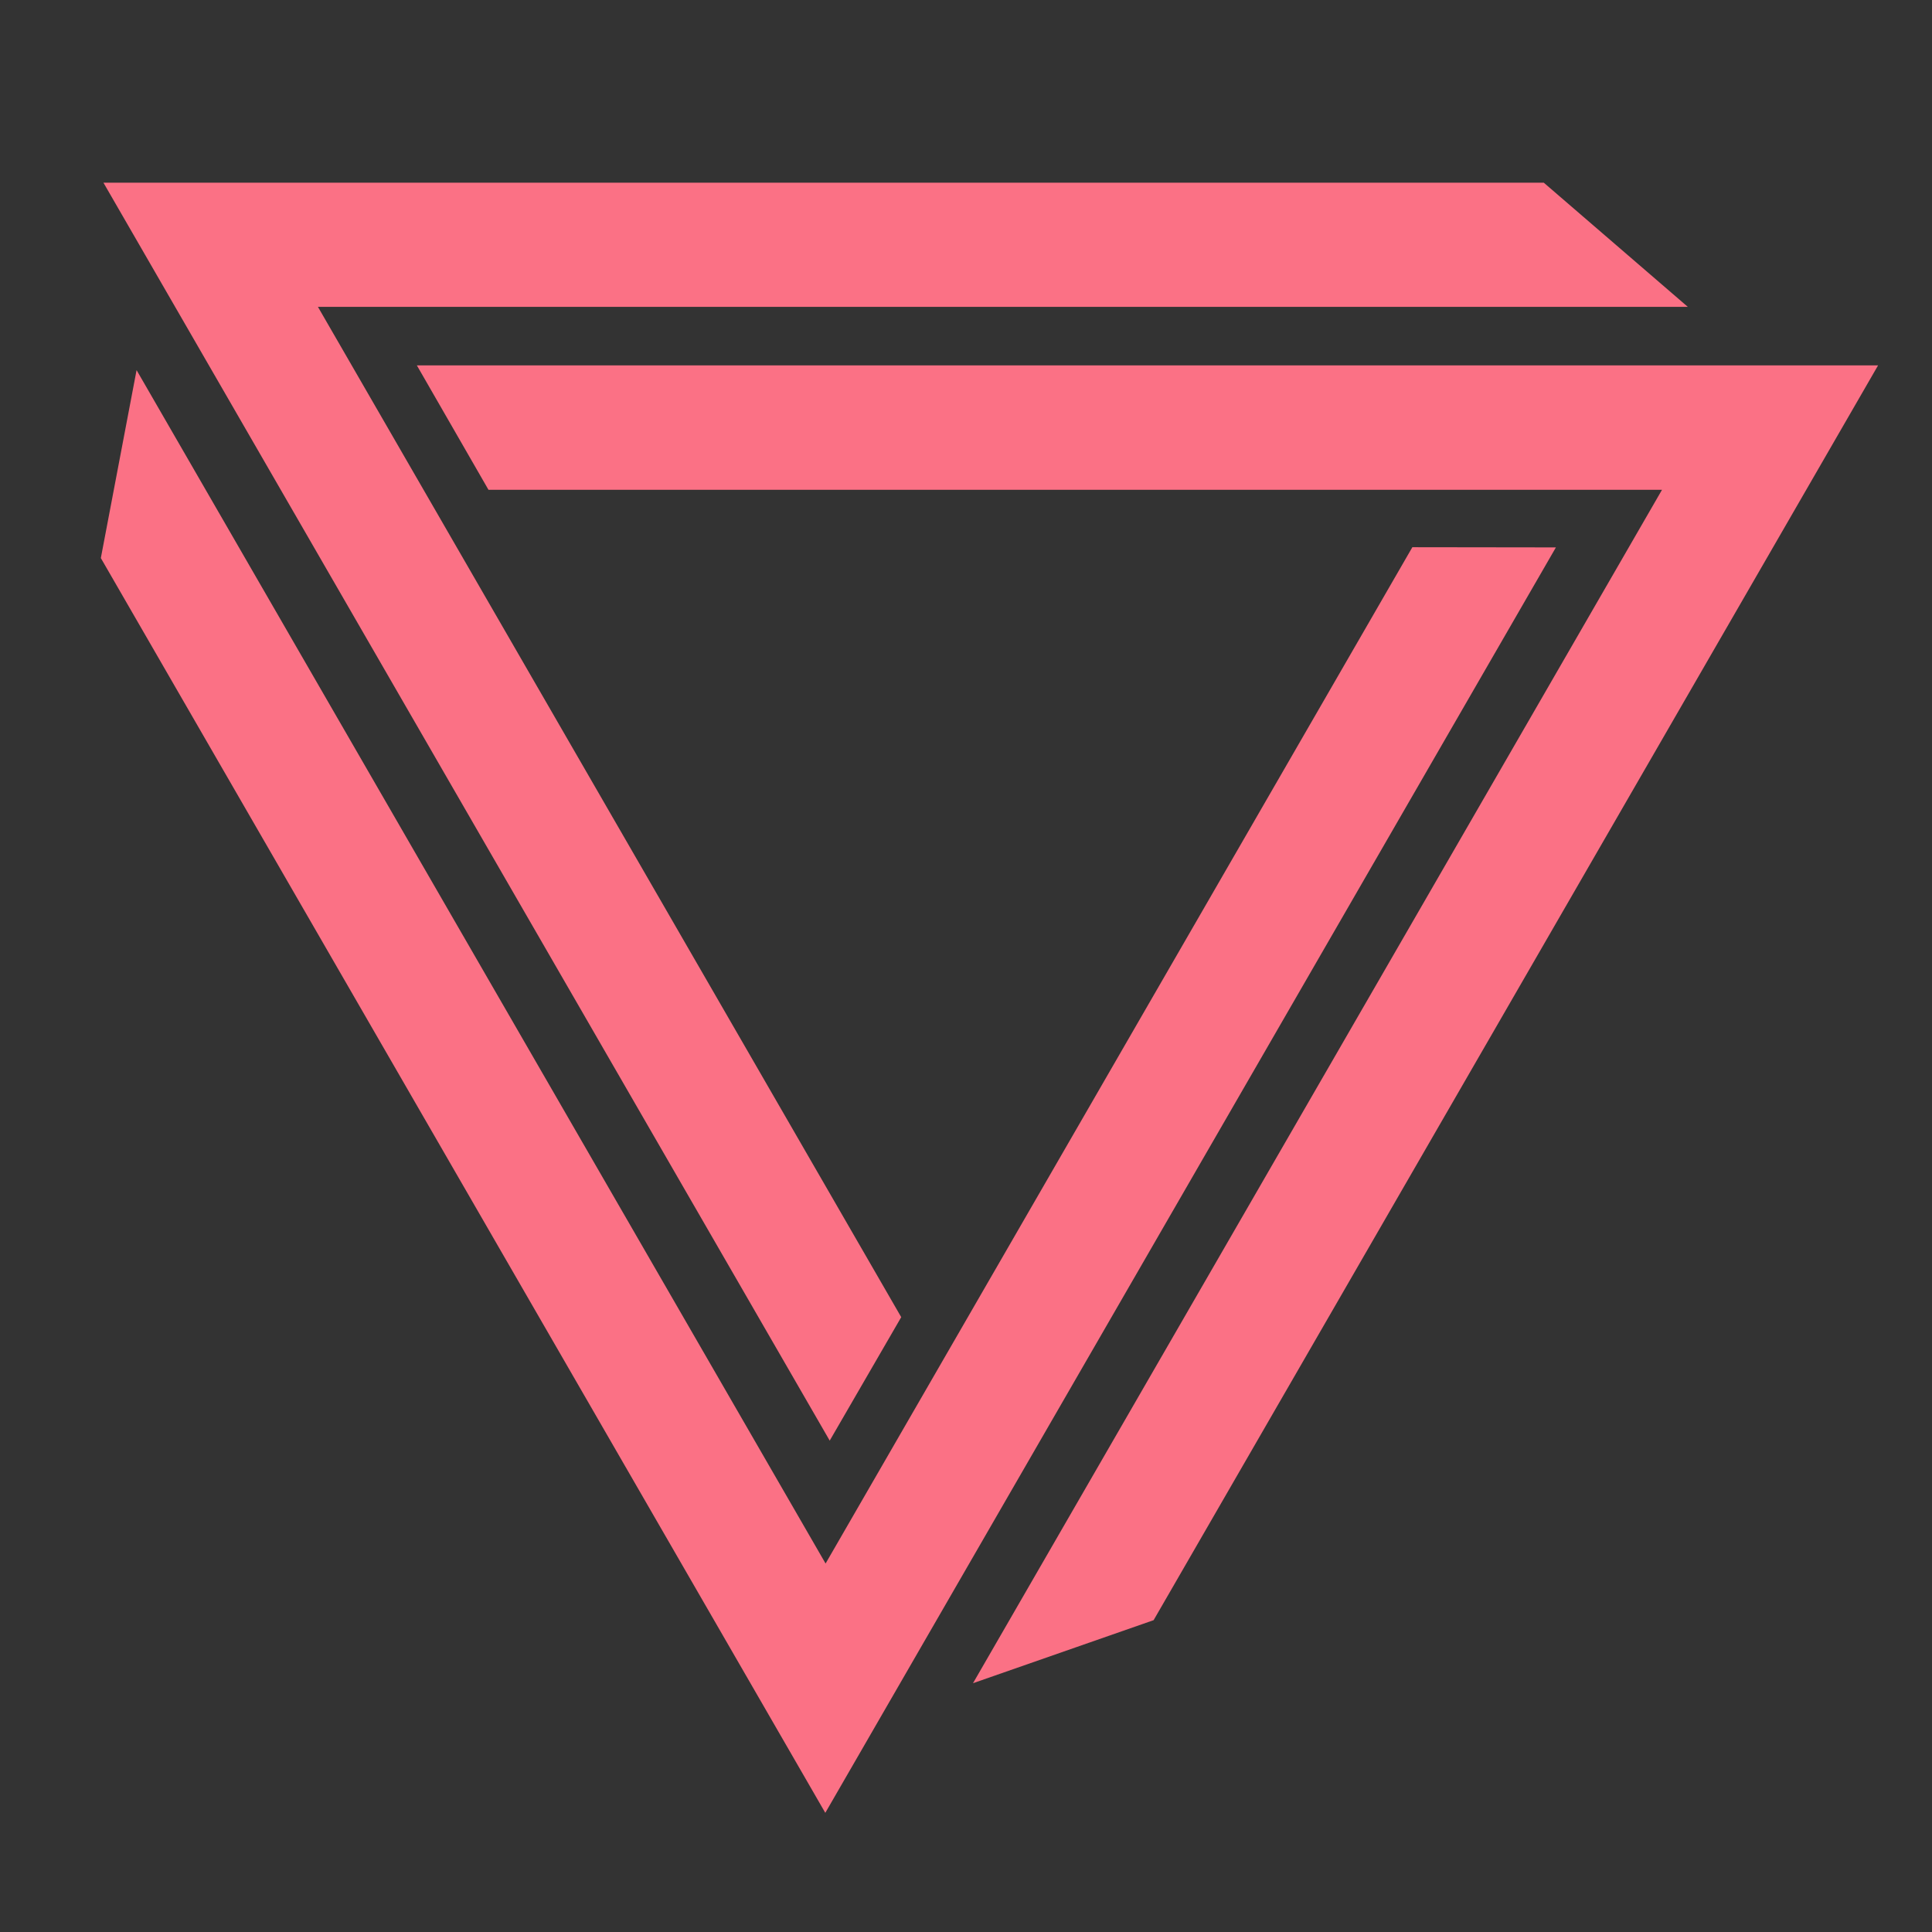 <?xml version="1.0" encoding="UTF-8" standalone="no" ?>
<!DOCTYPE svg PUBLIC "-//W3C//DTD SVG 1.1//EN" "http://www.w3.org/Graphics/SVG/1.1/DTD/svg11.dtd">
<svg xmlns="http://www.w3.org/2000/svg" xmlns:xlink="http://www.w3.org/1999/xlink" version="1.1" width="900" height="900" viewBox="0 0 900 900" xml:space="preserve">
<rect x="0" y="0" width="900" height="900" fill="#333333" stroke="none"/>
<desc>Created with Fabric.js 5.3.0</desc>
<defs>
</defs>
<g transform="matrix(2.634 0 0 2.634 5403.898 2284.366)" id="Ldy38MrrwUkdgHiykNran"  >
<path style="stroke: rgb(0,0,0); stroke-width: 0; stroke-dasharray: none; stroke-linecap: butt; stroke-dashoffset: 0; stroke-linejoin: miter; stroke-miterlimit: 4; fill: rgb(0,0,0); fill-rule: nonzero; opacity: 1;" vector-effect="non-scaling-stroke"  transform=" translate(0, 0)" d="M 120.055 -116.504 L -146.734 -116.504 L -12.207 116.504 L 1.039 93.632 L -107.004 -93.504 L 146.734 -93.504 z" stroke-linecap="round" />
</g>
<g transform="matrix(-1.325 2.295 -2.295 -1.325 5405.811 2238.407)" id="uIlh9sV-3CpMwaCNRFoD1"  >
<path style="stroke: rgb(0,0,0); stroke-width: 0; stroke-dasharray: none; stroke-linecap: butt; stroke-dashoffset: 0; stroke-linejoin: miter; stroke-miterlimit: 4; fill: rgb(0,0,0); fill-rule: nonzero; opacity: 1;" vector-effect="non-scaling-stroke"  transform=" translate(0, 0)" d="M 120.055 -116.504 L -146.734 -116.504 L -12.207 116.504 L 1.039 93.632 L -107.004 -93.504 L 146.734 -93.504 z" stroke-linecap="round" />
</g>
<g transform="matrix(1 0 0 1 3898.317 -1193.739)" id="PuGpdrwEkyVIygdSwzLd8"  >
<linearGradient id="SVGID_950_2" gradientUnits="userSpaceOnUse" gradientTransform="matrix(1 0 0 1 0 0)"  x1="312.624" y1="-25.49" x2="312.624" y2="576.228">
<stop offset="0%" style="stop-color:#FE842C;stop-opacity: 1"/>
<stop offset="42.317%" style="stop-color:#FF0495;stop-opacity: 1"/>
<stop offset="100%" style="stop-color:#BA00D3;stop-opacity: 1"/>
</linearGradient>
<path style="stroke: rgb(160,126,73); stroke-width: 0; stroke-dasharray: none; stroke-linecap: butt; stroke-dashoffset: 0; stroke-linejoin: miter; stroke-miterlimit: 4; fill: url(#SVGID_950_2); fill-rule: nonzero; opacity: 1;" vector-effect="non-scaling-stroke"  transform=" translate(-271.118, -247.139)" d="M 493.025 38.64 L 66.747 38.64 L 248.258 353.027 L 226.005 391.452 L 0 0 L 448.205 0 z M 260.593 460.183 L 475.001 88.818 L 109.817 88.818 L 87.535 50.105 L 542.235 50.105 L 316.799 440.572 z M 11.312 45.33 L 225.72 416.695 L 408.312 100.437 L 452.98 100.496 L 225.63 494.279 L 0.193 103.811 z" stroke-linecap="round" />
</g>
<g transform="matrix(-1.325 -2.295 2.295 -1.325 5444.102 2261.395)" id="JCCWci9rfOVku9-7x-0UB"  >
<path style="stroke: rgb(0,0,0); stroke-width: 0; stroke-dasharray: none; stroke-linecap: butt; stroke-dashoffset: 0; stroke-linejoin: miter; stroke-miterlimit: 4; fill: rgb(0,0,0); fill-rule: nonzero; opacity: 1;" vector-effect="non-scaling-stroke"  transform=" translate(0, 0)" d="M 120.055 -116.504 L -146.734 -116.504 L -12.207 116.504 L 1.039 93.632 L -107.004 -93.504 L 146.734 -93.504 z" stroke-linecap="round" />
</g>
<g transform="matrix(-0.69 -1.195 1.195 -0.69 2129.088 -617.906)" id="fXT7XFGnoUlGLGuNBesAe"  >
<path style="stroke: rgb(0,0,0); stroke-width: 0; stroke-dasharray: none; stroke-linecap: butt; stroke-dashoffset: 0; stroke-linejoin: miter; stroke-miterlimit: 4; fill: rgb(255,4,149); fill-rule: nonzero; opacity: 1;" vector-effect="non-scaling-stroke"  transform=" translate(0, 0)" d="M 121.508 -116.504 L -150.365 -116.504 L -15.838 116.504 L -2.592 93.632 L -110.635 -93.504 L 150.365 -93.504 z" stroke-linecap="round" />
</g>
<g transform="matrix(1 0 0 1 2803.847 1414.363)" id="h-VwDP2j-0H7DGBWxstcg"  >
<linearGradient id="SVGID_3" gradientUnits="userSpaceOnUse" gradientTransform="matrix(1 0 0 1 0 0)"  x1="306.742" y1="-82.353" x2="306.742" y2="613.483">
<stop offset="0%" style="stop-color:#FFB604;stop-opacity: 1"/>
<stop offset="50.578%" style="stop-color:#FF0495;stop-opacity: 1"/>
<stop offset="100%" style="stop-color:#AB03C1;stop-opacity: 1"/>
</linearGradient>
<path style="stroke: rgb(160,126,73); stroke-width: 0; stroke-dasharray: none; stroke-linecap: butt; stroke-dashoffset: 0; stroke-linejoin: miter; stroke-miterlimit: 4; fill: url(#SVGID_3); fill-rule: nonzero; opacity: 1;" vector-effect="non-scaling-stroke"  transform=" translate(-306.742, -306.742)" d="M 0 0 L 613.483 0 L 613.483 613.483 L 0 613.483 z M 483.794 67.75 L 35.589 67.75 L 261.594 459.202 L 283.847 420.777 L 102.336 106.39 L 528.614 106.39 z M 34.782 184.561 L 260.219 575.029 L 487.569 181.247 L 442.901 181.187 L 260.309 497.445 L 45.901 126.08 z M 362.388 515.073 L 587.824 124.605 L 133.124 124.605 L 155.406 163.318 L 520.59 163.318 L 306.182 534.684 z" stroke-linecap="round" />
</g>
<g transform="matrix(1.059 0 0 1.059 -669.258 2101.591)" id="Ca8jkFfUzzhEE88wPwDuk"  >
<linearGradient id="SVGID_11_7_4" gradientUnits="userSpaceOnUse" gradientTransform="matrix(1 0 0 1 0 0)"  x1="306.742" y1="-82.353" x2="306.742" y2="613.483">
<stop offset="0%" style="stop-color:#FFB604;stop-opacity: 1"/>
<stop offset="50.578%" style="stop-color:#FF0495;stop-opacity: 1"/>
<stop offset="100%" style="stop-color:#AB03C1;stop-opacity: 1"/>
</linearGradient>
<path style="stroke: rgb(160,126,73); stroke-width: 0; stroke-dasharray: none; stroke-linecap: butt; stroke-dashoffset: 0; stroke-linejoin: miter; stroke-miterlimit: 4; fill: url(#SVGID_11_7_4); fill-rule: nonzero; opacity: 1;" vector-effect="non-scaling-stroke"  transform=" translate(-276.521, -253.639)" d="M 493.832 38.64 L 67.553 38.64 L 249.065 353.027 L 226.812 391.452 L 0.807 0 L 449.012 0 z M 11.119 58.33 L 225.527 429.695 L 408.119 113.437 L 452.787 113.496 L 225.437 507.279 L 0 116.811 z M 271.4 466.934 L 485.808 95.568 L 120.624 95.568 L 98.341 56.855 L 553.042 56.855 L 327.605 447.322 z" stroke-linecap="round" />
</g>
<g transform="matrix(1.497 0 0 1.497 460.928 464.795)" id="w4O3p547ffpnh7SowKyMJ"  >
<path style="stroke: rgb(87,160,73); stroke-width: 0; stroke-dasharray: none; stroke-linecap: butt; stroke-dashoffset: 0; stroke-linejoin: miter; stroke-miterlimit: 4; fill: rgb(251,113,133); fill-rule: nonzero; opacity: 1;" vector-effect="non-scaling-stroke"  transform=" translate(-276.521, -253.639)" d="M 493.832 38.64 L 67.553 38.64 L 249.065 353.027 L 226.812 391.452 L 0.807 0 L 449.012 0 z M 11.119 58.33 L 225.527 429.695 L 408.119 113.437 L 452.787 113.496 L 225.437 507.279 L 0 116.811 z M 271.4 466.934 L 485.808 95.568 L 120.624 95.568 L 98.341 56.855 L 553.042 56.855 L 327.605 447.322 z" stroke-linecap="round" />
</g>
<g transform="matrix(16.944 0 0 16.944 2968.54 -492.252)" id="yJJe1xNKExocsOagIhupC"  >
<path style="stroke: rgb(136,132,171); stroke-width: 0; stroke-dasharray: none; stroke-linecap: butt; stroke-dashoffset: 0; stroke-linejoin: miter; stroke-miterlimit: 4; fill: rgb(26,24,31); fill-rule: nonzero; opacity: 1;" vector-effect="non-scaling-stroke"  transform=" translate(0, 0)" d="M -17.647 -10.559 C -17.647 -14.474 -14.474 -17.647 -10.559 -17.647 L 10.559 -17.647 L 10.559 -17.647 C 14.474 -17.647 17.647 -14.474 17.647 -10.559 L 17.647 10.559 L 17.647 10.559 C 17.647 14.474 14.474 17.647 10.559 17.647 L -10.559 17.647 L -10.559 17.647 C -14.474 17.647 -17.647 14.474 -17.647 10.559 z" stroke-linecap="round" />
</g>
<g transform="matrix(0.84 0 0 0.84 3159.308 -1312.648)" id="qZBiNlNNSKk9RnNTBGdNO"  >
<linearGradient id="SVGID_24_5" gradientUnits="userSpaceOnUse" gradientTransform="matrix(1 0 0 1 0 0)"  x1="306.742" y1="-82.353" x2="306.742" y2="613.483">
<stop offset="0%" style="stop-color:#FFB604;stop-opacity: 1"/>
<stop offset="50.578%" style="stop-color:#FF0495;stop-opacity: 1"/>
<stop offset="100%" style="stop-color:#AB03C1;stop-opacity: 1"/>
</linearGradient>
<path style="stroke: rgb(160,126,73); stroke-width: 0; stroke-dasharray: none; stroke-linecap: butt; stroke-dashoffset: 0; stroke-linejoin: miter; stroke-miterlimit: 4; fill: url(#SVGID_24_5); fill-rule: nonzero; opacity: 1;" vector-effect="non-scaling-stroke"  transform=" translate(-276.521, -253.639)" d="M 493.832 38.64 L 67.553 38.64 L 249.065 353.027 L 226.812 391.452 L 0.807 0 L 449.012 0 z M 11.119 58.33 L 225.527 429.695 L 408.119 113.437 L 452.787 113.496 L 225.437 507.279 L 0 116.811 z M 271.4 466.934 L 485.808 95.568 L 120.624 95.568 L 98.341 56.855 L 553.042 56.855 L 327.605 447.322 z" stroke-linecap="round" />
</g>
<g transform="matrix(0.622 0 0 0.622 4070.43 -1921.079)" id="xHDJc7bSwCLwlFXoSUFlE"  >
<path style="stroke: rgb(160,126,73); stroke-width: 0; stroke-dasharray: none; stroke-linecap: butt; stroke-dashoffset: 0; stroke-linejoin: miter; stroke-miterlimit: 4; fill: rgb(255,255,255); fill-rule: nonzero; opacity: 1;" vector-effect="non-scaling-stroke"  transform=" translate(0, 0)" d="M 217.311 -214.999 L -208.968 -214.999 L -27.456 99.388 L -49.709 137.813 L -275.714 -253.639 L 172.491 -253.639 z M -265.402 -195.31 L -50.994 176.056 L 131.598 -140.203 L 176.266 -140.143 L -51.084 253.639 L -276.521 -136.828 z M -5.121 213.294 L 209.287 -158.071 L -155.897 -158.071 L -178.18 -196.785 L 276.521 -196.785 L 51.084 193.683 z" stroke-linecap="round" />
</g>
<g transform="matrix(1 0 0 1 3642.423 -1509.482)" id="BZD-IWZVFG14bjA7sYHqI"  >
<linearGradient id="SVGID_6" gradientUnits="userSpaceOnUse" gradientTransform="matrix(1 0 0 1 0 0)"  x1="312.624" y1="-25.49" x2="312.624" y2="576.228">
<stop offset="0%" style="stop-color:#FE842C;stop-opacity: 1"/>
<stop offset="42.317%" style="stop-color:#FF0495;stop-opacity: 1"/>
<stop offset="100%" style="stop-color:#BA00D3;stop-opacity: 1"/>
</linearGradient>
<path style="stroke: rgb(160,126,73); stroke-width: 0; stroke-dasharray: none; stroke-linecap: butt; stroke-dashoffset: 0; stroke-linejoin: miter; stroke-miterlimit: 4; fill: url(#SVGID_6); fill-rule: nonzero; opacity: 1;" vector-effect="non-scaling-stroke"  transform=" translate(-271.118, -247.139)" d="M 493.025 38.64 L 66.747 38.64 L 248.258 353.027 L 226.005 391.452 L 0 0 L 448.205 0 z M 260.593 460.183 L 475.001 88.818 L 109.817 88.818 L 87.535 50.105 L 542.235 50.105 L 316.799 440.572 z M 11.312 45.33 L 225.72 416.695 L 408.312 100.437 L 452.98 100.496 L 225.63 494.279 L 0.193 103.811 z" stroke-linecap="round" />
</g>
<g transform="matrix(1 0 0 1 3017.984 -1921.079)" id="KOMSF5xkRqtdKrKZQM4SX"  >
<path style="stroke: rgb(250,116,0); stroke-width: 0; stroke-dasharray: none; stroke-linecap: butt; stroke-dashoffset: 0; stroke-linejoin: miter; stroke-miterlimit: 4; fill: rgb(254,139,40); fill-rule: nonzero; opacity: 1;" vector-effect="non-scaling-stroke"  transform=" translate(-41.265, -41.265)" d="M 0 0 L 82.531 0 L 82.531 82.531 L 0 82.531 Z" stroke-linecap="round" />
</g>
<g transform="matrix(1 0 0 1 3017.984 -1719.607)" id="QznIbWhZi8learFoNrIQQ"  >
<path style="stroke: rgb(250,116,0); stroke-width: 0; stroke-dasharray: none; stroke-linecap: butt; stroke-dashoffset: 0; stroke-linejoin: miter; stroke-miterlimit: 4; fill: rgb(234,4,159); fill-rule: nonzero; opacity: 1;" vector-effect="non-scaling-stroke"  transform=" translate(-41.265, -41.265)" d="M 0 0 L 82.531 0 L 82.531 82.531 L 0 82.531 Z" stroke-linecap="round" />
</g>
<g transform="matrix(1 0 0 1 3017.984 -1611.395)" id="96y8VVd7TXYcp10eFQJKT"  >
<path style="stroke: rgb(250,116,0); stroke-width: 0; stroke-dasharray: none; stroke-linecap: butt; stroke-dashoffset: 0; stroke-linejoin: miter; stroke-miterlimit: 4; fill: rgb(234,4,159); fill-rule: nonzero; opacity: 1;" vector-effect="non-scaling-stroke"  transform=" translate(-41.265, -41.265)" d="M 0 0 L 82.531 0 L 82.531 82.531 L 0 82.531 Z" stroke-linecap="round" />
</g>
<g transform="matrix(1 0 0 1 3017.984 -1824.517)" id="aAT2oP7Kdw2UOgaEx36j7"  >
<path style="stroke: rgb(80,180,156); stroke-width: 0; stroke-dasharray: none; stroke-linecap: butt; stroke-dashoffset: 0; stroke-linejoin: miter; stroke-miterlimit: 4; fill: rgb(254,46,115); fill-rule: nonzero; opacity: 1;" vector-effect="non-scaling-stroke"  transform=" translate(-41.265, -41.265)" d="M 0 0 L 82.531 0 L 82.531 82.531 L 0 82.531 Z" stroke-linecap="round" />
</g>
<g transform="matrix(2.815 0 0 0.306 2058.084 -361.419)" id="PbIYA5aUR9KT0hCRYFRAA"  >
<path style="stroke: rgb(165,29,91); stroke-width: 0; stroke-dasharray: none; stroke-linecap: butt; stroke-dashoffset: 0; stroke-linejoin: miter; stroke-miterlimit: 4; fill: rgb(128,165,68); fill-rule: nonzero; opacity: 1;" vector-effect="non-scaling-stroke"  transform=" translate(-0, -0)" d="M -147.059 -147.059 L 147.059 -147.059 L 147.059 147.059 L -147.059 147.059 z" stroke-linecap="round" />
</g>
<g transform="matrix(2.815 0 0 0.306 2058.084 -181.419)" id="Zx8rfKZpEE9dkx-LAjION"  >
<path style="stroke: rgb(165,29,91); stroke-width: 0; stroke-dasharray: none; stroke-linecap: butt; stroke-dashoffset: 0; stroke-linejoin: miter; stroke-miterlimit: 4; fill: rgb(255,102,0); fill-rule: nonzero; opacity: 1;" vector-effect="non-scaling-stroke"  transform=" translate(-0, -0)" d="M -147.059 -147.059 L 147.059 -147.059 L 147.059 147.059 L -147.059 147.059 z" stroke-linecap="round" />
</g>
<g transform="matrix(2.815 0 0 0.306 2058.084 -447.252)" id="8GLAk6uyFfqKPvtc96G4E"  >
<path style="stroke: rgb(165,29,91); stroke-width: 0; stroke-dasharray: none; stroke-linecap: butt; stroke-dashoffset: 0; stroke-linejoin: miter; stroke-miterlimit: 4; fill: rgb(137,48,43); fill-rule: nonzero; opacity: 1;" vector-effect="non-scaling-stroke"  transform=" translate(-0, -0)" d="M -147.059 -147.059 L 147.059 -147.059 L 147.059 147.059 L -147.059 147.059 z" stroke-linecap="round" />
</g>
<g transform="matrix(2.815 0 0 0.306 2058.084 -271.419)" id="c7gAhR3FHdBbQ4wL7gJMO"  >
<path style="stroke: rgb(165,29,91); stroke-width: 0; stroke-dasharray: none; stroke-linecap: butt; stroke-dashoffset: 0; stroke-linejoin: miter; stroke-miterlimit: 4; fill: rgb(26,43,53); fill-rule: nonzero; opacity: 1;" vector-effect="non-scaling-stroke"  transform=" translate(-0, -0)" d="M -147.059 -147.059 L 147.059 -147.059 L 147.059 147.059 L -147.059 147.059 z" stroke-linecap="round" />
</g>
<g transform="matrix(2.815 0 0 0.306 2058.084 -91.419)" id="AQZVC6lm_wVts7zgQ-0Gf"  >
<path style="stroke: rgb(165,29,91); stroke-width: 0; stroke-dasharray: none; stroke-linecap: butt; stroke-dashoffset: 0; stroke-linejoin: miter; stroke-miterlimit: 4; fill: rgb(64,32,65); fill-rule: nonzero; opacity: 1;" vector-effect="non-scaling-stroke"  transform=" translate(-0, -0)" d="M -147.059 -147.059 L 147.059 -147.059 L 147.059 147.059 L -147.059 147.059 z" stroke-linecap="round" />
</g>
</svg>